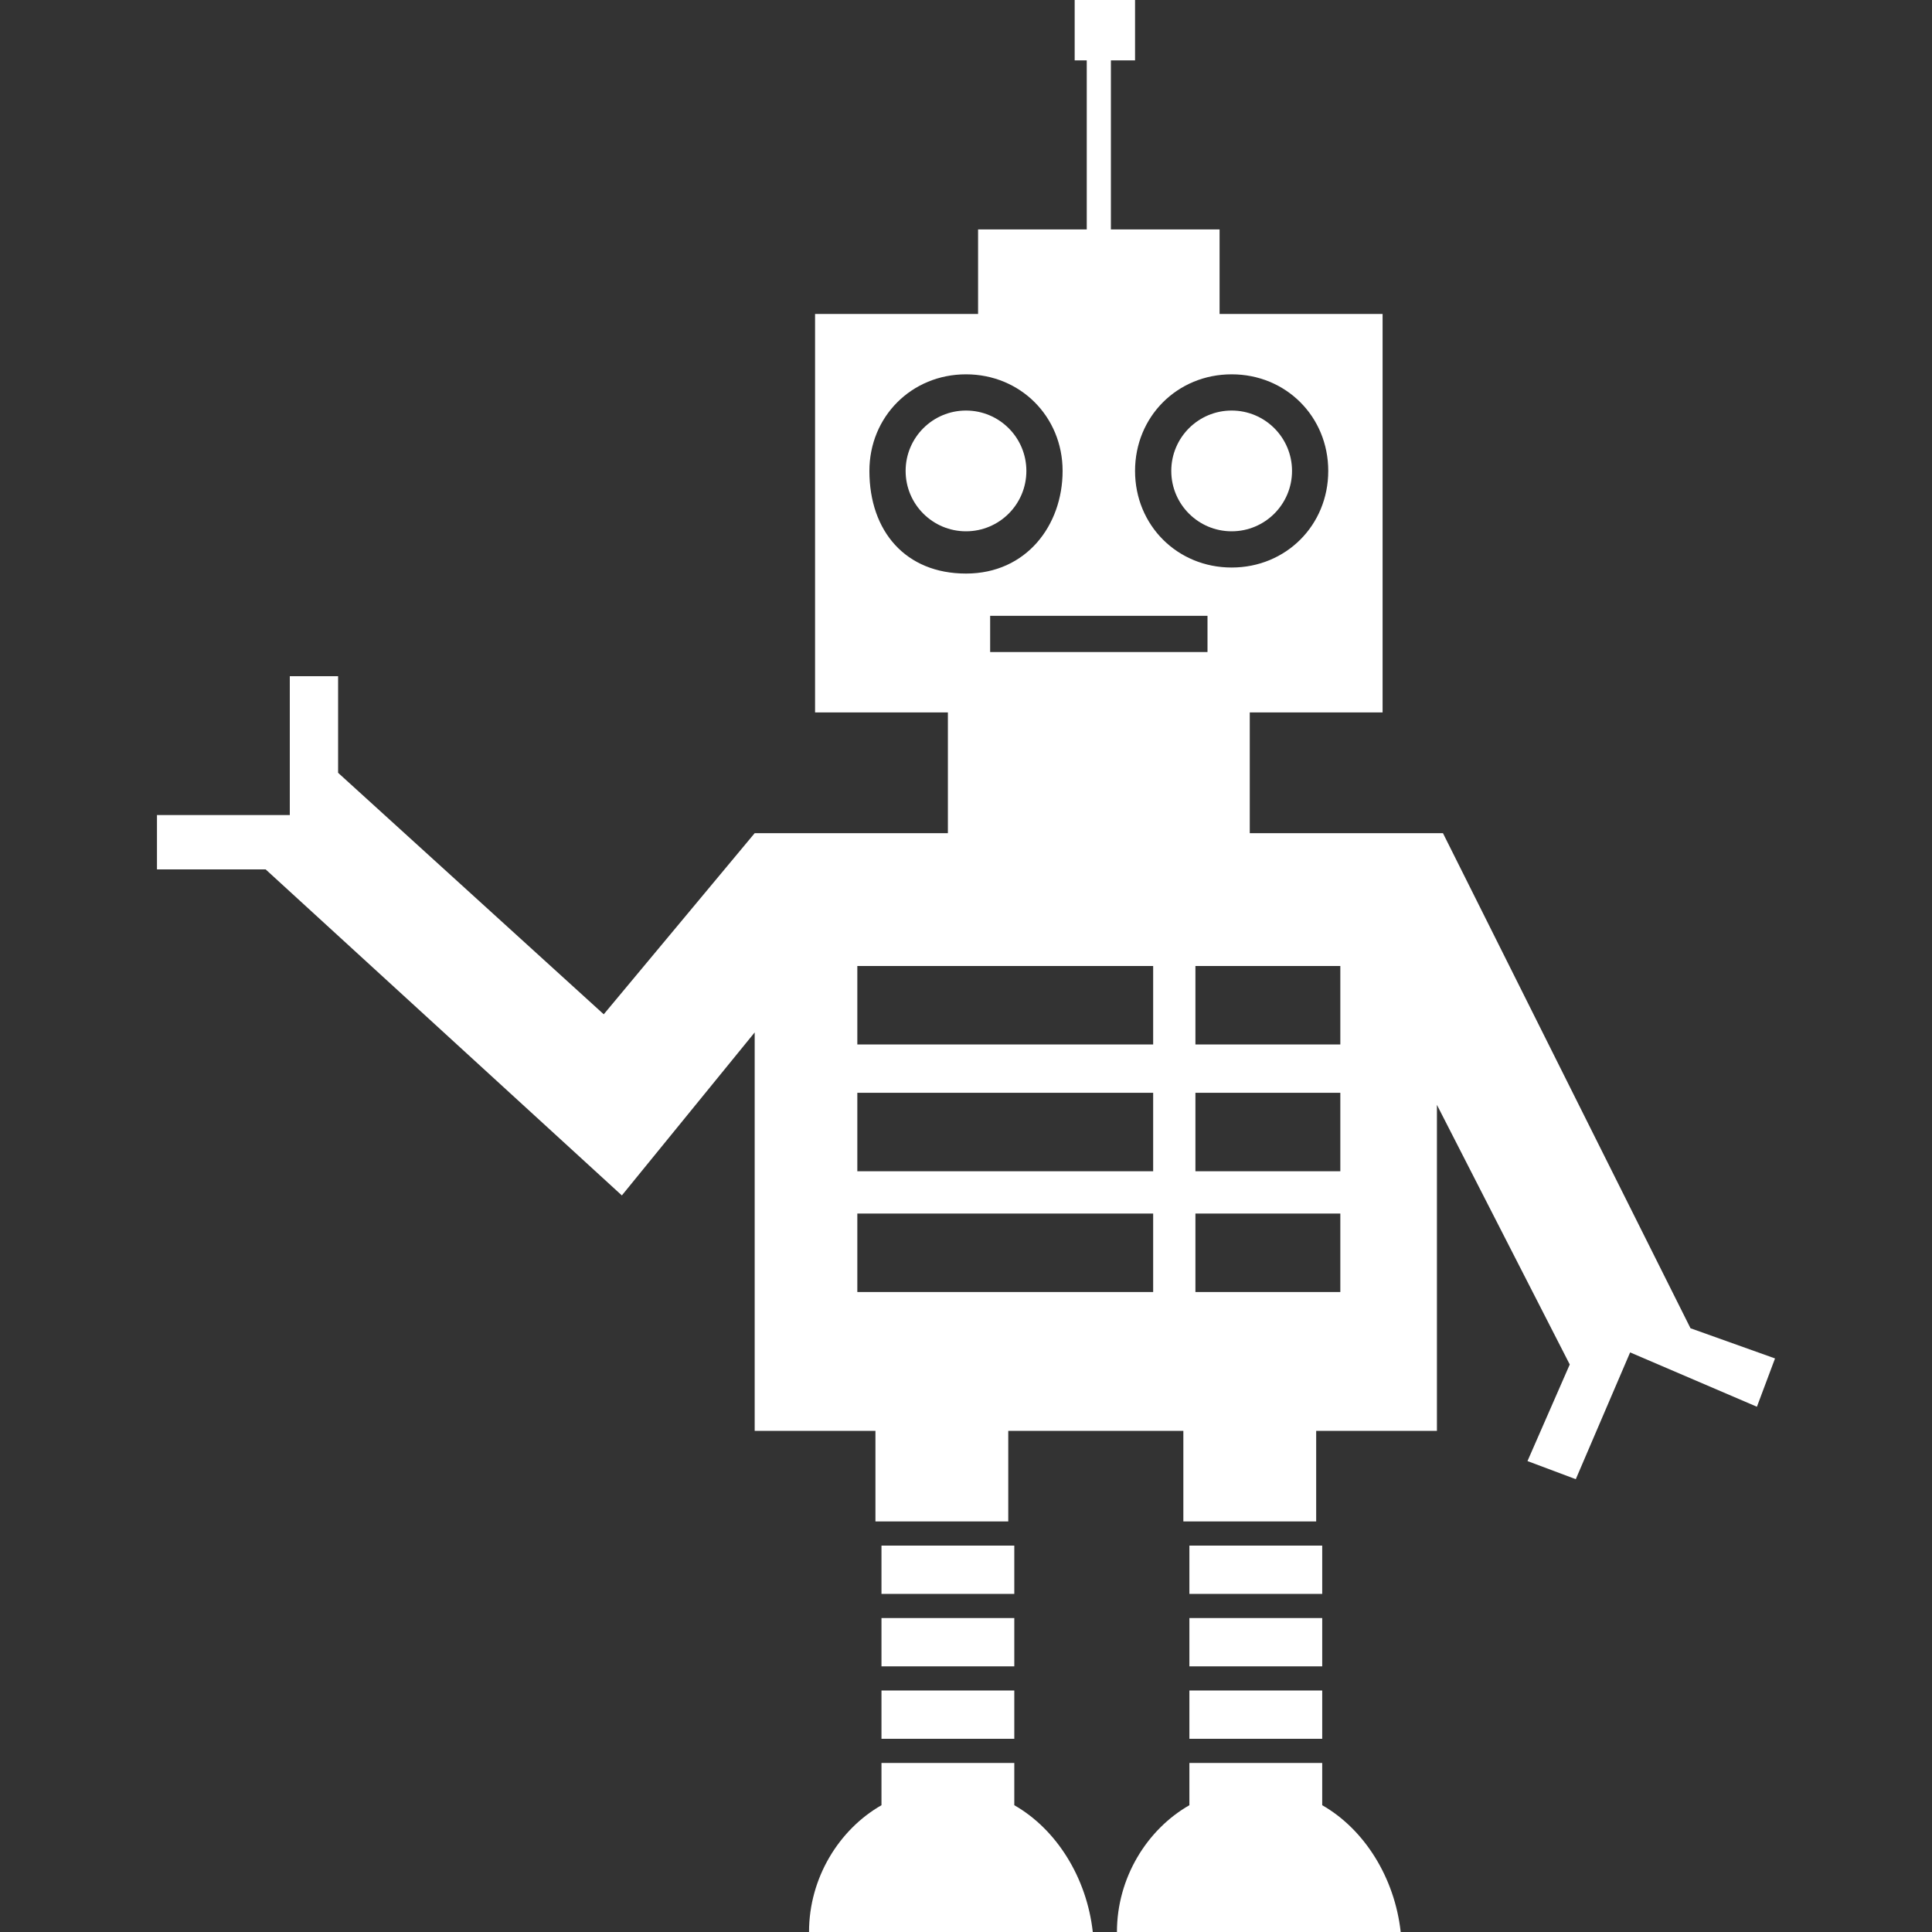 <?xml version="1.0" encoding="utf-8"?>
<!-- Generator: Adobe Illustrator 24.3.0, SVG Export Plug-In . SVG Version: 6.00 Build 0)  -->
<svg version="1.1" id="Capa_1" xmlns="http://www.w3.org/2000/svg" xmlns:xlink="http://www.w3.org/1999/xlink" x="0px" y="0px"
	 viewBox="0 0 32 32" style="enable-background:new 0 0 32 32;" xml:space="preserve">
<rect x="0" y="0" width="32" height="32" fill="#333333" stroke="none"/>
<style type="text/css">
	.st0{fill:#FFFFFF;}
</style>
<g>
	<g>
		<circle class="st0" cx="16" cy="7.8" r="1"/>
		<rect x="14.6" y="25.6" class="st0" width="2.2" height="0.8"/>
		<rect x="14.6" y="26.8" class="st0" width="2.2" height="0.8"/>
		<rect x="14.6" y="28" class="st0" width="2.2" height="0.8"/>
		<path class="st0" d="M16.8,29.9v-0.7h-2.2v0.7c-0.7,0.4-1.2,1.2-1.2,2.1c3.5,0,2.3,0,4.7,0C18,31.1,17.5,30.3,16.8,29.9z"/>
		<rect x="19.7" y="25.6" class="st0" width="2.2" height="0.8"/>
		<rect x="19.7" y="26.8" class="st0" width="2.2" height="0.8"/>
		<rect x="19.7" y="28" class="st0" width="2.2" height="0.8"/>
		<path class="st0" d="M21.9,29.9v-0.7h-2.2v0.7c-0.7,0.4-1.2,1.2-1.2,2.1c3.5,0,2.3,0,4.7,0C23.1,31.1,22.6,30.3,21.9,29.9z"/>
		<circle class="st0" cx="20.4" cy="7.8" r="1"/>
		<path class="st0" d="M28,22L28,22l-4.1-8.2l0,0v0h-3.2v-2h2.2V5.2h-2.7V3.8h-1.8V1h0.4V0h-0.5h-0.5v1H18v2.8h-1.8v1.4h-2.7v6.6
			h2.2v2h-3.2l-2.5,3l-4.4-4v-1.6H4.8v2.3H2.6v0.9h1.8l5.9,5.4l2.2-2.7v6.6h2v1.5h2.2v-1.5h2.9v1.5h2.2v-1.5h2v-5.4l2.2,4.3
			l-0.7,1.6l0.8,0.3l0.9-2.1l2.1,0.9l0.3-0.8L28,22z M22,7.8c0,0.9-0.7,1.6-1.6,1.6s-1.6-0.7-1.6-1.6s0.7-1.6,1.6-1.6S22,6.9,22,7.8
			z M14.4,7.8c0-0.9,0.7-1.6,1.6-1.6s1.6,0.7,1.6,1.6S17,9.5,16,9.5S14.4,8.8,14.4,7.8z M19.1,21.4h-4.9v-1.3h4.9V21.4z M19.1,19.4
			h-4.9v-1.3h4.9V19.4z M19.1,17.3h-4.9V16h4.9V17.3z M18.2,10.8h-1.8v-0.6h1.8H20v0.6H18.2z M22.2,21.4h-2.4v-1.3h2.4V21.4z
			 M22.2,19.4h-2.4v-1.3h2.4V19.4z M22.2,17.3h-2.4V16h2.4V17.3z"/>
	</g>
</g>
</svg>
